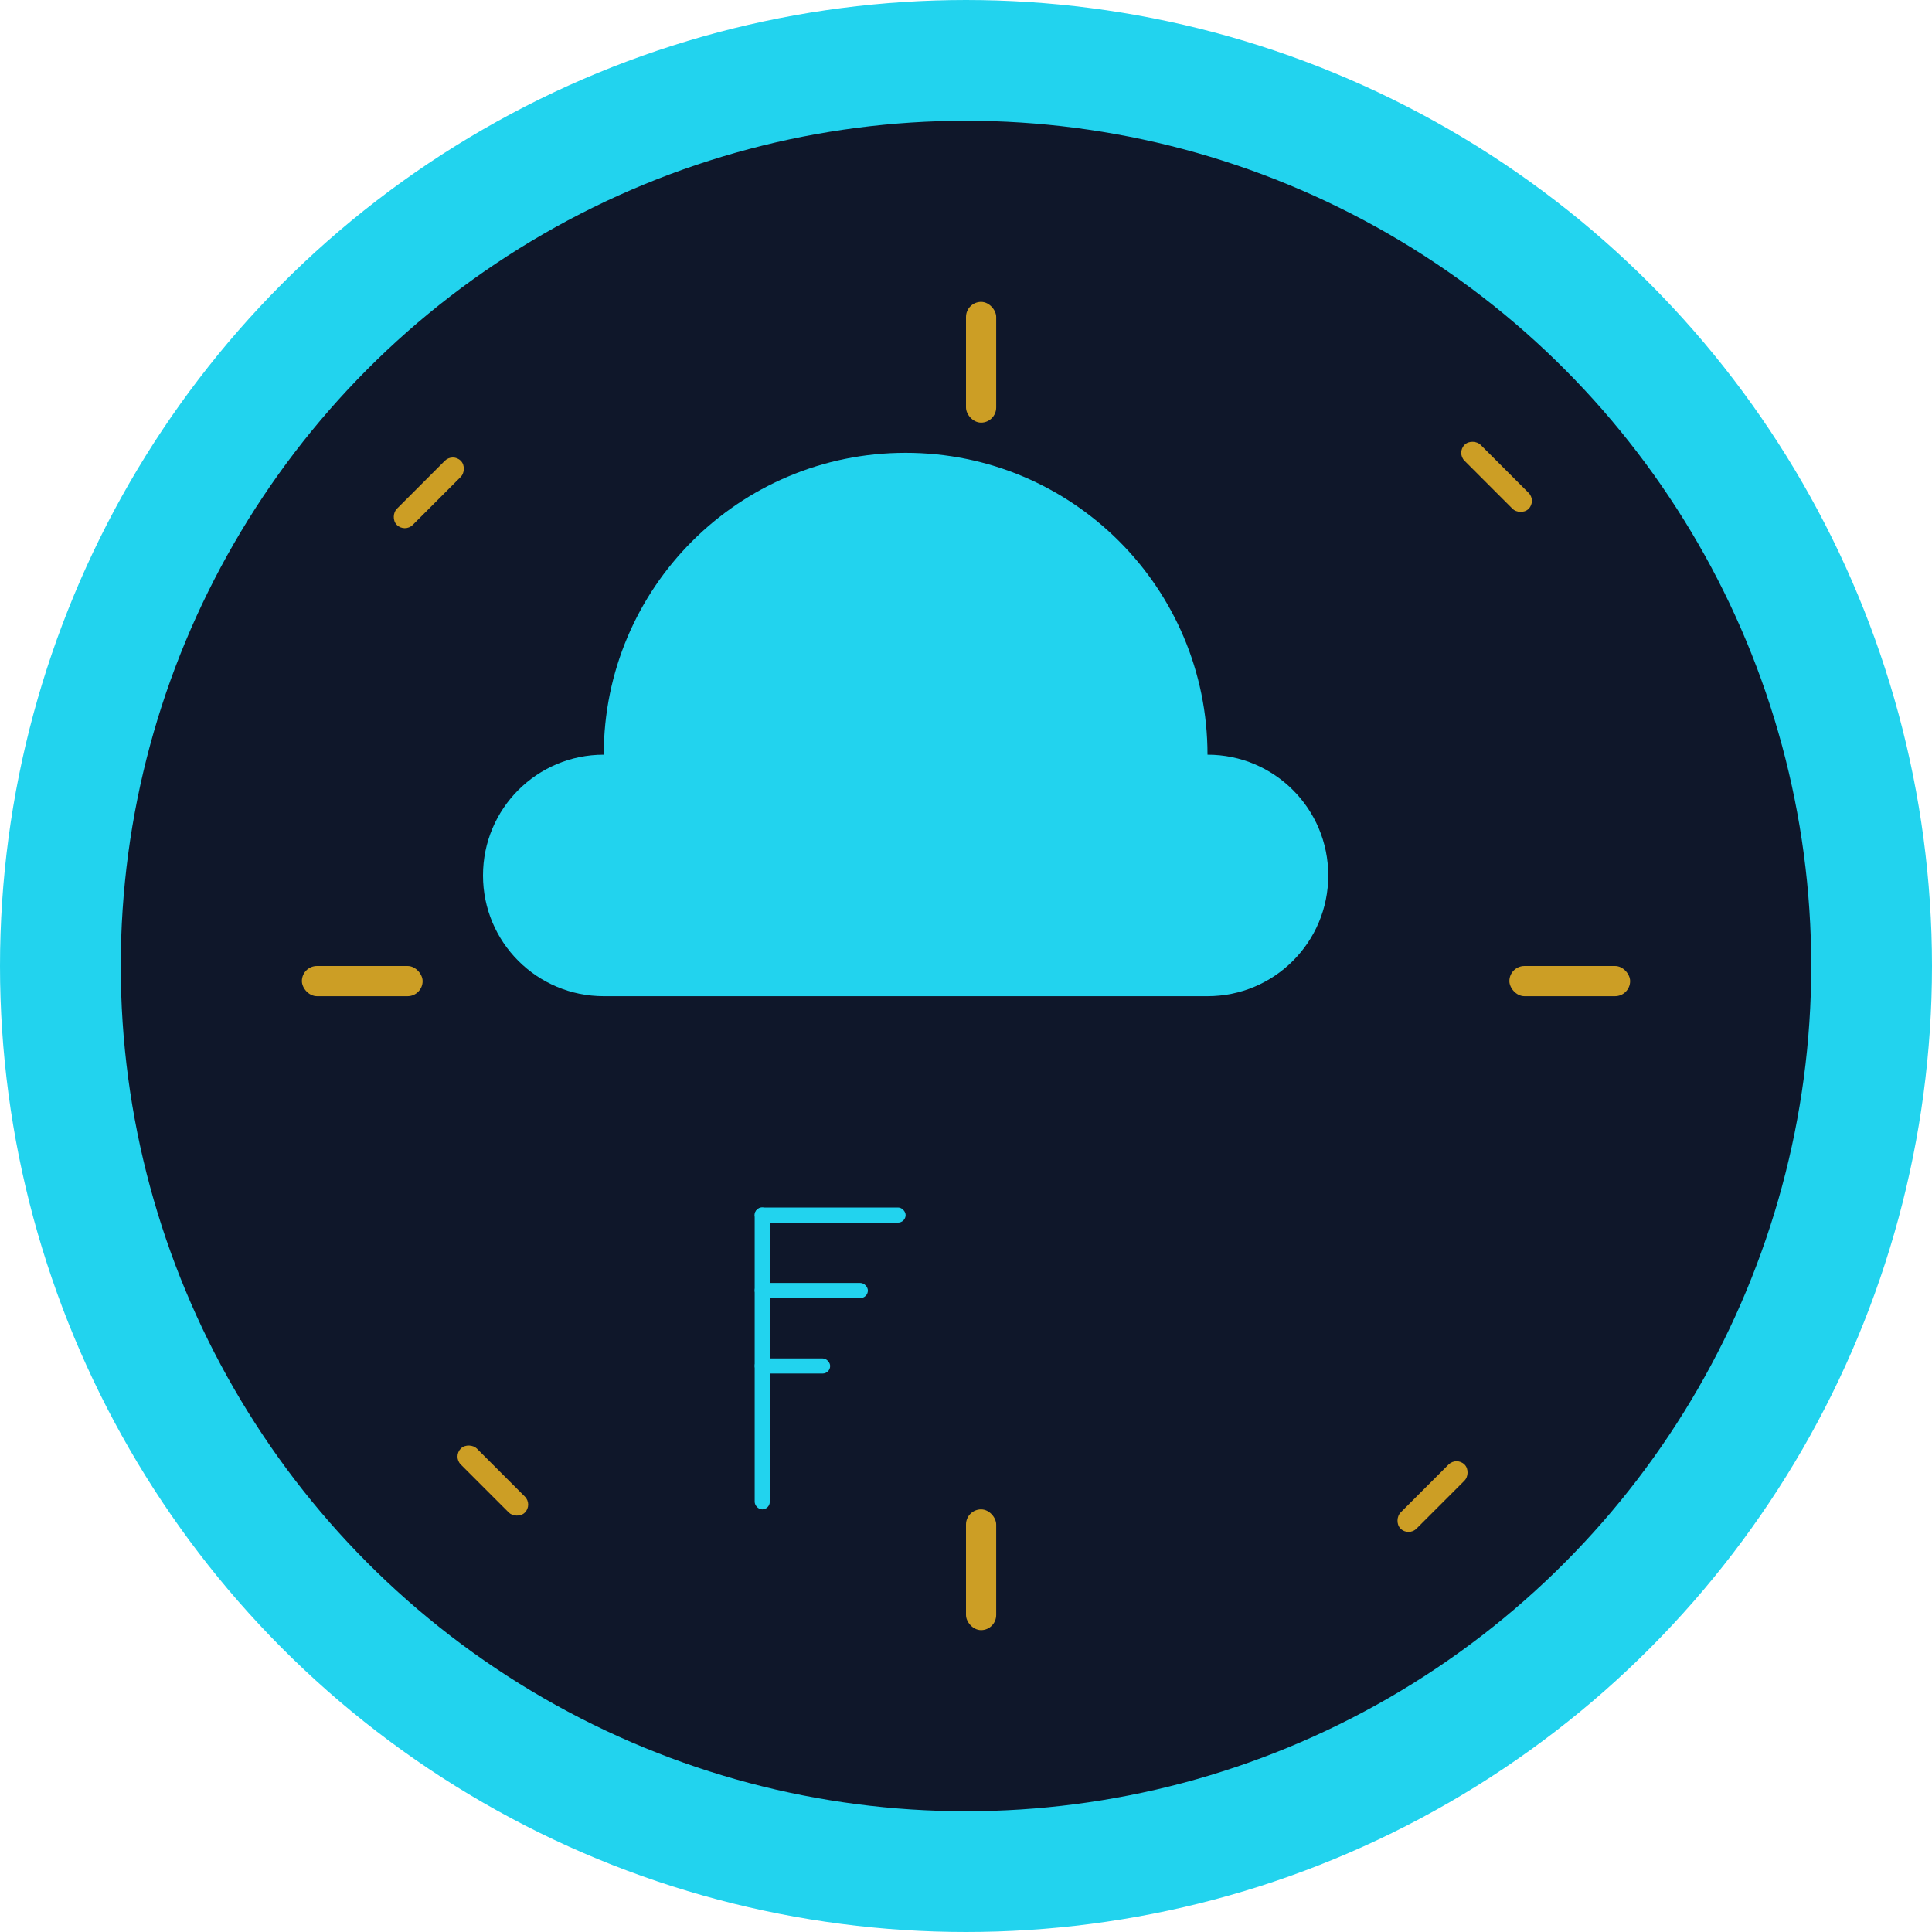 <svg width="512" height="512" viewBox="0 0 512 512" fill="none" xmlns="http://www.w3.org/2000/svg">
  <!-- Background circle -->
  <circle cx="256" cy="256" r="240" fill="#0f172a" stroke="#22d3ee" stroke-width="32"/>
  
  <!-- Cloud -->
  <path d="M160 200c0-44.2 35.8-80 80-80s80 35.8 80 80c17.7 0 32 14.3 32 32s-14.3 32-32 32H160c-17.7 0-32-14.3-32-32s14.3-32 32-32z" fill="#22d3ee"/>
  
  <!-- Sun rays -->
  <g fill="#fbbf24" opacity="0.8">
    <rect x="256" y="80" width="8" height="32" rx="4"/>
    <rect x="256" y="400" width="8" height="32" rx="4"/>
    <rect x="80" y="256" width="32" height="8" rx="4"/>
    <rect x="400" y="256" width="32" height="8" rx="4"/>
    <rect x="120" y="120" width="6" height="24" rx="3" transform="rotate(45 120 120)"/>
    <rect x="386" y="386" width="6" height="24" rx="3" transform="rotate(45 386 386)"/>
    <rect x="386" y="120" width="6" height="24" rx="3" transform="rotate(-45 386 120)"/>
    <rect x="120" y="386" width="6" height="24" rx="3" transform="rotate(-45 120 386)"/>
  </g>
  
  <!-- Temperature lines -->
  <rect x="200" y="320" width="4" height="80" rx="2" fill="#22d3ee"/>
  <rect x="200" y="320" width="40" height="4" rx="2" fill="#22d3ee"/>
  <rect x="200" y="340" width="30" height="4" rx="2" fill="#22d3ee"/>
  <rect x="200" y="360" width="20" height="4" rx="2" fill="#22d3ee"/>
</svg>
